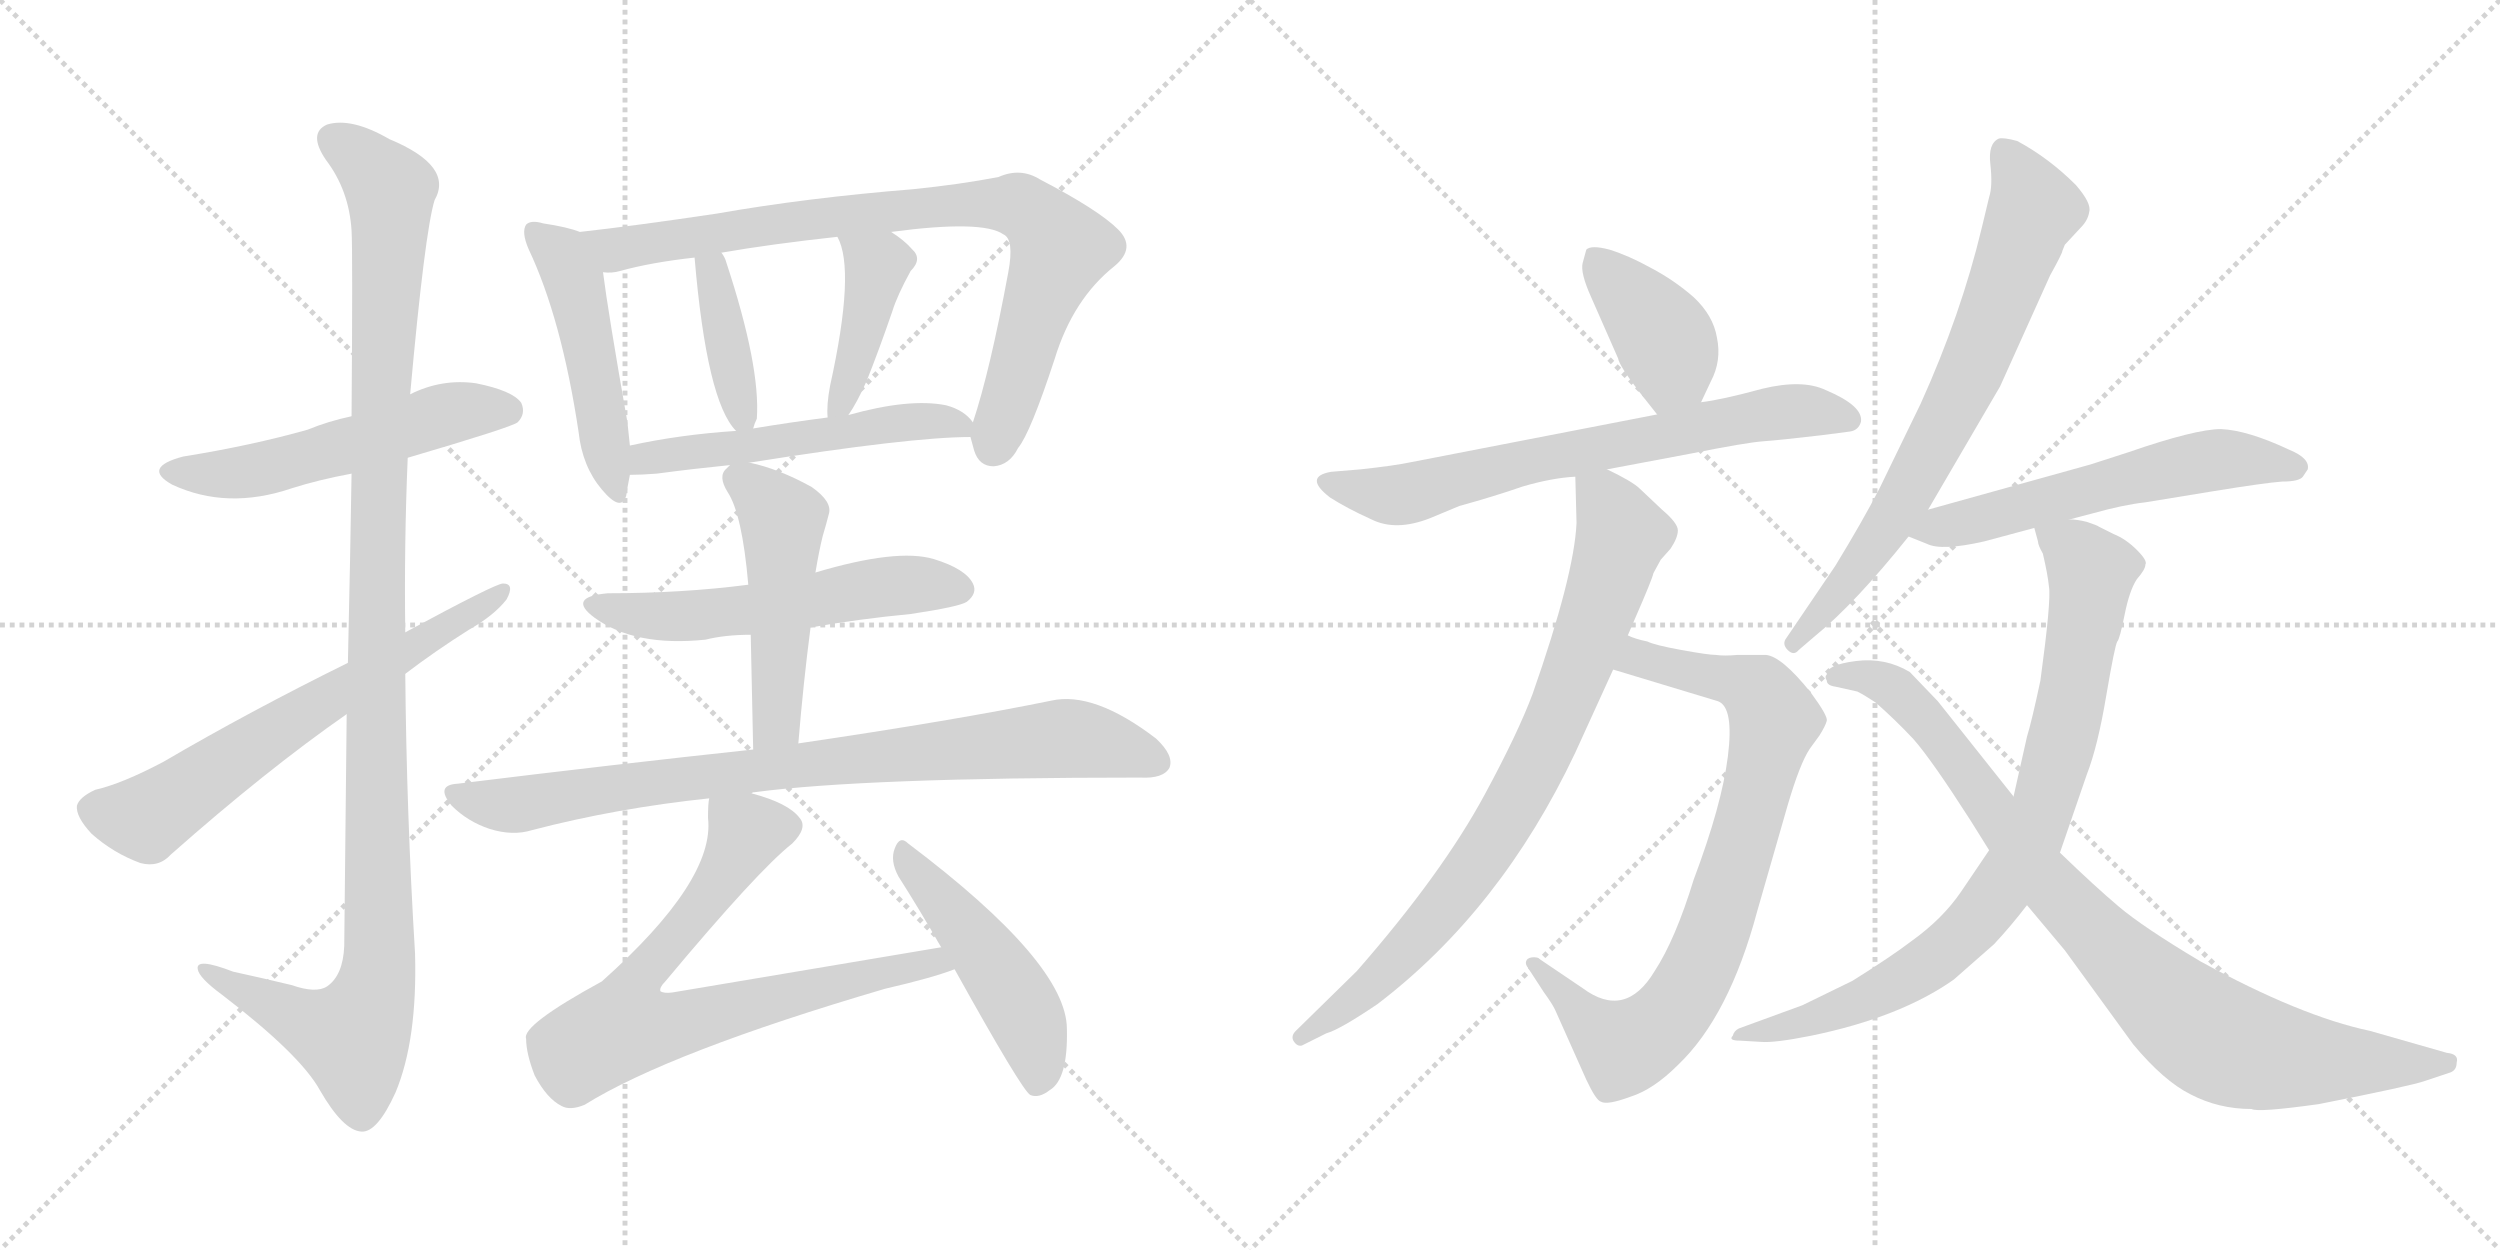 <svg version="1.1" viewBox="0 0 2048 1024" xmlns="http://www.w3.org/2000/svg">
  <g stroke="lightgray" stroke-dasharray="1,1" stroke-width="1" transform="scale(4, 4)">
    <line x1="0" y1="0" x2="256" y2="256"></line>
    <line x1="256" y1="0" x2="0" y2="256"></line>
    <line x1="128" y1="0" x2="128" y2="256"></line>
    <line x1="0" y1="128" x2="256" y2="128"></line>
    <line x1="256" y1="0" x2="512" y2="256"></line>
    <line x1="512" y1="0" x2="256" y2="256"></line>
    <line x1="384" y1="0" x2="384" y2="256"></line>
    <line x1="256" y1="128" x2="512" y2="128"></line>
  </g>
<g transform="scale(1, -1) translate(0, -850)">
   <style type="text/css">
    @keyframes keyframes0 {
      from {
       stroke: black;
       stroke-dashoffset: 537;
       stroke-width: 128;
       }
       64% {
       animation-timing-function: step-end;
       stroke: black;
       stroke-dashoffset: 0;
       stroke-width: 128;
       }
       to {
       stroke: black;
       stroke-width: 1024;
       }
       }
       #make-me-a-hanzi-animation-0 {
         animation: keyframes0 0.687s both;
         animation-delay: 0s;
         animation-timing-function: linear;
       }
    @keyframes keyframes1 {
      from {
       stroke: black;
       stroke-dashoffset: 1148;
       stroke-width: 128;
       }
       79% {
       animation-timing-function: step-end;
       stroke: black;
       stroke-dashoffset: 0;
       stroke-width: 128;
       }
       to {
       stroke: black;
       stroke-width: 1024;
       }
       }
       #make-me-a-hanzi-animation-1 {
         animation: keyframes1 1.184s both;
         animation-delay: 0.687s;
         animation-timing-function: linear;
       }
    @keyframes keyframes2 {
      from {
       stroke: black;
       stroke-dashoffset: 650;
       stroke-width: 128;
       }
       68% {
       animation-timing-function: step-end;
       stroke: black;
       stroke-dashoffset: 0;
       stroke-width: 128;
       }
       to {
       stroke: black;
       stroke-width: 1024;
       }
       }
       #make-me-a-hanzi-animation-2 {
         animation: keyframes2 0.779s both;
         animation-delay: 1.871s;
         animation-timing-function: linear;
       }
    @keyframes keyframes3 {
      from {
       stroke: black;
       stroke-dashoffset: 483;
       stroke-width: 128;
       }
       61% {
       animation-timing-function: step-end;
       stroke: black;
       stroke-dashoffset: 0;
       stroke-width: 128;
       }
       to {
       stroke: black;
       stroke-width: 1024;
       }
       }
       #make-me-a-hanzi-animation-3 {
         animation: keyframes3 0.643s both;
         animation-delay: 2.65s;
         animation-timing-function: linear;
       }
    @keyframes keyframes4 {
      from {
       stroke: black;
       stroke-dashoffset: 834;
       stroke-width: 128;
       }
       73% {
       animation-timing-function: step-end;
       stroke: black;
       stroke-dashoffset: 0;
       stroke-width: 128;
       }
       to {
       stroke: black;
       stroke-width: 1024;
       }
       }
       #make-me-a-hanzi-animation-4 {
         animation: keyframes4 0.929s both;
         animation-delay: 3.293s;
         animation-timing-function: linear;
       }
    @keyframes keyframes5 {
      from {
       stroke: black;
       stroke-dashoffset: 389;
       stroke-width: 128;
       }
       56% {
       animation-timing-function: step-end;
       stroke: black;
       stroke-dashoffset: 0;
       stroke-width: 128;
       }
       to {
       stroke: black;
       stroke-width: 1024;
       }
       }
       #make-me-a-hanzi-animation-5 {
         animation: keyframes5 0.567s both;
         animation-delay: 4.222s;
         animation-timing-function: linear;
       }
    @keyframes keyframes6 {
      from {
       stroke: black;
       stroke-dashoffset: 414;
       stroke-width: 128;
       }
       57% {
       animation-timing-function: step-end;
       stroke: black;
       stroke-dashoffset: 0;
       stroke-width: 128;
       }
       to {
       stroke: black;
       stroke-width: 1024;
       }
       }
       #make-me-a-hanzi-animation-6 {
         animation: keyframes6 0.587s both;
         animation-delay: 4.789s;
         animation-timing-function: linear;
       }
    @keyframes keyframes7 {
      from {
       stroke: black;
       stroke-dashoffset: 532;
       stroke-width: 128;
       }
       63% {
       animation-timing-function: step-end;
       stroke: black;
       stroke-dashoffset: 0;
       stroke-width: 128;
       }
       to {
       stroke: black;
       stroke-width: 1024;
       }
       }
       #make-me-a-hanzi-animation-7 {
         animation: keyframes7 0.683s both;
         animation-delay: 5.375s;
         animation-timing-function: linear;
       }
    @keyframes keyframes8 {
      from {
       stroke: black;
       stroke-dashoffset: 553;
       stroke-width: 128;
       }
       64% {
       animation-timing-function: step-end;
       stroke: black;
       stroke-dashoffset: 0;
       stroke-width: 128;
       }
       to {
       stroke: black;
       stroke-width: 1024;
       }
       }
       #make-me-a-hanzi-animation-8 {
         animation: keyframes8 0.7s both;
         animation-delay: 6.058s;
         animation-timing-function: linear;
       }
    @keyframes keyframes9 {
      from {
       stroke: black;
       stroke-dashoffset: 495;
       stroke-width: 128;
       }
       62% {
       animation-timing-function: step-end;
       stroke: black;
       stroke-dashoffset: 0;
       stroke-width: 128;
       }
       to {
       stroke: black;
       stroke-width: 1024;
       }
       }
       #make-me-a-hanzi-animation-9 {
         animation: keyframes9 0.653s both;
         animation-delay: 6.758s;
         animation-timing-function: linear;
       }
    @keyframes keyframes10 {
      from {
       stroke: black;
       stroke-dashoffset: 838;
       stroke-width: 128;
       }
       73% {
       animation-timing-function: step-end;
       stroke: black;
       stroke-dashoffset: 0;
       stroke-width: 128;
       }
       to {
       stroke: black;
       stroke-width: 1024;
       }
       }
       #make-me-a-hanzi-animation-10 {
         animation: keyframes10 0.932s both;
         animation-delay: 7.411s;
         animation-timing-function: linear;
       }
    @keyframes keyframes11 {
      from {
       stroke: black;
       stroke-dashoffset: 753;
       stroke-width: 128;
       }
       71% {
       animation-timing-function: step-end;
       stroke: black;
       stroke-dashoffset: 0;
       stroke-width: 128;
       }
       to {
       stroke: black;
       stroke-width: 1024;
       }
       }
       #make-me-a-hanzi-animation-11 {
         animation: keyframes11 0.863s both;
         animation-delay: 8.343s;
         animation-timing-function: linear;
       }
    @keyframes keyframes12 {
      from {
       stroke: black;
       stroke-dashoffset: 479;
       stroke-width: 128;
       }
       61% {
       animation-timing-function: step-end;
       stroke: black;
       stroke-dashoffset: 0;
       stroke-width: 128;
       }
       to {
       stroke: black;
       stroke-width: 1024;
       }
       }
       #make-me-a-hanzi-animation-12 {
         animation: keyframes12 0.64s both;
         animation-delay: 9.206s;
         animation-timing-function: linear;
       }
    @keyframes keyframes13 {
      from {
       stroke: black;
       stroke-dashoffset: 396;
       stroke-width: 128;
       }
       56% {
       animation-timing-function: step-end;
       stroke: black;
       stroke-dashoffset: 0;
       stroke-width: 128;
       }
       to {
       stroke: black;
       stroke-width: 1024;
       }
       }
       #make-me-a-hanzi-animation-13 {
         animation: keyframes13 0.572s both;
         animation-delay: 9.846s;
         animation-timing-function: linear;
       }
    @keyframes keyframes14 {
      from {
       stroke: black;
       stroke-dashoffset: 691;
       stroke-width: 128;
       }
       69% {
       animation-timing-function: step-end;
       stroke: black;
       stroke-dashoffset: 0;
       stroke-width: 128;
       }
       to {
       stroke: black;
       stroke-width: 1024;
       }
       }
       #make-me-a-hanzi-animation-14 {
         animation: keyframes14 0.812s both;
         animation-delay: 10.418s;
         animation-timing-function: linear;
       }
    @keyframes keyframes15 {
      from {
       stroke: black;
       stroke-dashoffset: 804;
       stroke-width: 128;
       }
       72% {
       animation-timing-function: step-end;
       stroke: black;
       stroke-dashoffset: 0;
       stroke-width: 128;
       }
       to {
       stroke: black;
       stroke-width: 1024;
       }
       }
       #make-me-a-hanzi-animation-15 {
         animation: keyframes15 0.904s both;
         animation-delay: 11.23s;
         animation-timing-function: linear;
       }
    @keyframes keyframes16 {
      from {
       stroke: black;
       stroke-dashoffset: 808;
       stroke-width: 128;
       }
       72% {
       animation-timing-function: step-end;
       stroke: black;
       stroke-dashoffset: 0;
       stroke-width: 128;
       }
       to {
       stroke: black;
       stroke-width: 1024;
       }
       }
       #make-me-a-hanzi-animation-16 {
         animation: keyframes16 0.908s both;
         animation-delay: 12.135s;
         animation-timing-function: linear;
       }
    @keyframes keyframes17 {
      from {
       stroke: black;
       stroke-dashoffset: 717;
       stroke-width: 128;
       }
       70% {
       animation-timing-function: step-end;
       stroke: black;
       stroke-dashoffset: 0;
       stroke-width: 128;
       }
       to {
       stroke: black;
       stroke-width: 1024;
       }
       }
       #make-me-a-hanzi-animation-17 {
         animation: keyframes17 0.833s both;
         animation-delay: 13.042s;
         animation-timing-function: linear;
       }
    @keyframes keyframes18 {
      from {
       stroke: black;
       stroke-dashoffset: 575;
       stroke-width: 128;
       }
       65% {
       animation-timing-function: step-end;
       stroke: black;
       stroke-dashoffset: 0;
       stroke-width: 128;
       }
       to {
       stroke: black;
       stroke-width: 1024;
       }
       }
       #make-me-a-hanzi-animation-18 {
         animation: keyframes18 0.718s both;
         animation-delay: 13.876s;
         animation-timing-function: linear;
       }
    @keyframes keyframes19 {
      from {
       stroke: black;
       stroke-dashoffset: 830;
       stroke-width: 128;
       }
       73% {
       animation-timing-function: step-end;
       stroke: black;
       stroke-dashoffset: 0;
       stroke-width: 128;
       }
       to {
       stroke: black;
       stroke-width: 1024;
       }
       }
       #make-me-a-hanzi-animation-19 {
         animation: keyframes19 0.925s both;
         animation-delay: 14.594s;
         animation-timing-function: linear;
       }
    @keyframes keyframes20 {
      from {
       stroke: black;
       stroke-dashoffset: 890;
       stroke-width: 128;
       }
       74% {
       animation-timing-function: step-end;
       stroke: black;
       stroke-dashoffset: 0;
       stroke-width: 128;
       }
       to {
       stroke: black;
       stroke-width: 1024;
       }
       }
       #make-me-a-hanzi-animation-20 {
         animation: keyframes20 0.974s both;
         animation-delay: 15.519s;
         animation-timing-function: linear;
       }
</style>
<path d="M 334.0 475.0 Q 419.0 500.0 424.0 504.0 Q 431.0 511.0 427.0 520.0 Q 420.0 530.0 390.0 536.0 Q 362.0 540.0 336.0 527.0 L 288.0 509.0 Q 269.0 505.0 252.0 498.0 Q 206.0 485.0 150.0 476.0 Q 116.0 467.0 141.0 453.0 Q 186.0 432.0 239.0 450.0 Q 261.0 457.0 288.0 462.0 L 334.0 475.0 Z" fill="lightgray"></path> 
<path d="M 284.0 265.0 Q 283.0 180.0 282.0 75.0 Q 281.0 51.0 268.0 42.0 Q 259.0 36.0 239.0 43.0 Q 214.0 49.0 191.0 54.0 Q 160.0 66.0 162.0 56.0 Q 163.0 49.0 182.0 35.0 Q 246.0 -14.0 262.0 -43.0 Q 281.0 -76.0 296.0 -77.0 Q 309.0 -78.0 324.0 -45.0 Q 342.0 -2.0 340.0 69.0 Q 333.0 184.0 332.0 298.0 L 332.0 332.0 Q 331.0 404.0 334.0 475.0 L 336.0 527.0 Q 348.0 660.0 356.0 686.0 Q 372.0 714.0 319.0 736.0 Q 288.0 754.0 268.0 748.0 Q 252.0 741.0 267.0 719.0 Q 286.0 694.0 288.0 661.0 Q 289.0 645.0 288.0 509.0 L 288.0 462.0 Q 287.0 396.0 285.0 307.0 L 284.0 265.0 Z" fill="lightgray"></path> 
<path d="M 332.0 298.0 Q 357.0 317.0 384.0 334.0 Q 405.0 346.0 415.0 359.0 Q 422.0 372.0 412.0 372.0 Q 406.0 372.0 332.0 332.0 L 285.0 307.0 Q 204.0 267.0 134.0 226.0 Q 100.0 208.0 78.0 203.0 Q 65.0 197.0 63.0 190.0 Q 62.0 181.0 75.0 167.0 Q 93.0 151.0 115.0 143.0 Q 130.0 139.0 140.0 150.0 Q 218.0 219.0 284.0 265.0 L 332.0 298.0 Z" fill="lightgray"></path> 
<path d="M 475.0 660.0 Q 465.0 664.0 445.0 667.0 Q 435.0 670.0 431.0 666.0 Q 427.0 660.0 433.0 646.0 Q 460.0 589.0 474.0 496.0 Q 477.0 468.0 493.0 449.0 Q 509.0 430.0 513.0 444.0 Q 514.0 451.0 516.0 461.0 L 516.0 485.0 Q 515.0 494.0 514.0 504.0 Q 498.0 595.0 494.0 627.0 C 490.0 655.0 490.0 655.0 475.0 660.0 Z" fill="lightgray"></path> 
<path d="M 795.0 492.0 Q 796.0 488.0 798.0 481.0 Q 802.0 468.0 814.0 468.0 Q 827.0 469.0 834.0 483.0 Q 844.0 495.0 864.0 556.0 Q 879.0 605.0 913.0 632.0 Q 931.0 647.0 916.0 662.0 Q 900.0 678.0 852.0 703.0 Q 836.0 713.0 818.0 705.0 Q 787.0 699.0 748.0 695.0 Q 661.0 688.0 587.0 675.0 Q 520.0 665.0 475.0 660.0 C 445.0 657.0 464.0 623.0 494.0 627.0 Q 501.0 626.0 508.0 628.0 Q 533.0 635.0 569.0 639.0 L 591.0 643.0 Q 631.0 650.0 686.0 656.0 L 730.0 660.0 Q 805.0 670.0 822.0 658.0 Q 831.0 654.0 826.0 627.0 Q 811.0 546.0 797.0 504.0 L 795.0 492.0 Z" fill="lightgray"></path> 
<path d="M 569.0 639.0 Q 579.0 521.0 603.0 497.0 C 613.0 486.0 613.0 486.0 617.0 499.0 Q 618.0 503.0 620.0 507.0 Q 623.0 550.0 595.0 635.0 Q 594.0 639.0 591.0 643.0 C 575.0 669.0 566.0 669.0 569.0 639.0 Z" fill="lightgray"></path> 
<path d="M 686.0 656.0 Q 701.0 629.0 680.0 534.0 Q 677.0 518.0 678.0 508.0 C 679.0 486.0 679.0 486.0 695.0 510.0 Q 702.0 520.0 710.0 538.0 Q 720.0 563.0 731.0 595.0 Q 735.0 608.0 746.0 628.0 Q 756.0 638.0 747.0 646.0 Q 741.0 653.0 730.0 660.0 C 705.0 677.0 674.0 683.0 686.0 656.0 Z" fill="lightgray"></path> 
<path d="M 614.0 471.0 Q 746.0 492.0 795.0 492.0 C 808.0 492.0 808.0 492.0 797.0 504.0 Q 790.0 514.0 775.0 518.0 Q 745.0 524.0 695.0 510.0 L 678.0 508.0 Q 647.0 504.0 617.0 499.0 L 603.0 497.0 Q 557.0 494.0 516.0 485.0 C 487.0 479.0 486.0 460.0 516.0 461.0 Q 525.0 461.0 538.0 462.0 Q 568.0 466.0 598.0 469.0 L 614.0 471.0 Z" fill="lightgray"></path> 
<path d="M 664.0 336.0 Q 704.0 343.0 746.0 347.0 Q 786.0 353.0 792.0 357.0 Q 801.0 364.0 797.0 372.0 Q 791.0 384.0 765.0 392.0 Q 735.0 401.0 668.0 381.0 L 613.0 371.0 Q 559.0 364.0 498.0 364.0 Q 464.0 361.0 487.0 344.0 Q 520.0 320.0 578.0 326.0 Q 594.0 330.0 615.0 330.0 L 664.0 336.0 Z" fill="lightgray"></path> 
<path d="M 654.0 241.0 Q 658.0 290.0 664.0 336.0 L 668.0 381.0 Q 671.0 399.0 674.0 411.0 Q 677.0 421.0 679.0 429.0 Q 682.0 439.0 665.0 451.0 Q 638.0 466.0 614.0 471.0 C 602.0 474.0 602.0 474.0 598.0 469.0 L 595.0 466.0 Q 588.0 460.0 596.0 447.0 Q 608.0 429.0 613.0 371.0 L 615.0 330.0 Q 616.0 287.0 617.0 236.0 C 618.0 206.0 652.0 211.0 654.0 241.0 Z" fill="lightgray"></path> 
<path d="M 616.0 200.0 Q 616.0 201.0 618.0 201.0 Q 708.0 213.0 934.0 213.0 Q 953.0 212.0 958.0 221.0 Q 962.0 231.0 947.0 245.0 Q 896.0 284.0 861.0 276.0 Q 783.0 260.0 654.0 241.0 L 617.0 236.0 Q 505.0 224.0 375.0 208.0 Q 356.0 207.0 370.0 190.0 Q 383.0 177.0 401.0 171.0 Q 420.0 165.0 436.0 170.0 Q 505.0 188.0 581.0 196.0 L 616.0 200.0 Z" fill="lightgray"></path> 
<path d="M 771.0 74.0 L 551.0 37.0 Q 544.0 36.0 541.0 38.0 Q 540.0 41.0 545.0 46.0 Q 621.0 137.0 649.0 159.0 Q 662.0 172.0 655.0 180.0 Q 646.0 192.0 616.0 200.0 C 587.0 209.0 582.0 211.0 581.0 196.0 Q 580.0 192.0 580.0 180.0 Q 586.0 129.0 493.0 46.0 Q 427.0 10.0 431.0 -1.0 Q 431.0 -13.0 438.0 -31.0 Q 448.0 -50.0 460.0 -56.0 Q 467.0 -60.0 479.0 -55.0 Q 548.0 -12.0 725.0 40.0 Q 764.0 49.0 782.0 56.0 C 810.0 66.0 801.0 79.0 771.0 74.0 Z" fill="lightgray"></path> 
<path d="M 782.0 56.0 Q 837.0 -43.0 844.0 -47.0 Q 851.0 -50.0 860.0 -43.0 Q 875.0 -34.0 874.0 7.0 Q 874.0 61.0 744.0 159.0 Q 737.0 166.0 733.0 155.0 Q 729.0 145.0 736.0 132.0 Q 752.0 107.0 771.0 74.0 L 782.0 56.0 Z" fill="lightgray"></path> 
<path d="M 1393.5 520.5 L 1401.5 537.5 Q 1410.5 554.5 1406.5 573.5 Q 1403.5 591.5 1387.5 606.5 Q 1371.5 620.5 1352.5 630.5 Q 1334.5 640.5 1318.5 645.5 Q 1303.5 649.5 1299.5 645.5 L 1296.5 634.5 Q 1294.5 626.5 1303.5 606.5 L 1325.5 556.5 Q 1326.5 550.5 1342.5 529.5 L 1357.5 510.5 C 1376.5 486.5 1380.5 493.5 1393.5 520.5 Z" fill="lightgray"></path> 
<path d="M 1316.5 465.5 L 1385.5 478.5 Q 1430.5 487.5 1444.5 488.5 Q 1458.5 489.5 1492.5 493.5 L 1515.5 496.5 Q 1522.5 497.5 1524.5 504.5 Q 1526.5 517.5 1495.5 530.5 Q 1476.5 539.5 1443.5 531.5 Q 1410.5 522.5 1393.5 520.5 L 1357.5 510.5 L 1156.5 471.5 Q 1142.5 468.5 1114.5 465.5 L 1090.5 463.5 Q 1067.5 459.5 1089.5 442.5 Q 1103.5 433.5 1123.5 424.5 Q 1143.5 414.5 1171.5 425.5 L 1195.5 435.5 Q 1224.5 443.5 1247.5 451.5 Q 1271.5 458.5 1290.5 459.5 L 1316.5 465.5 Z" fill="lightgray"></path> 
<path d="M 1321.5 301.5 L 1407.5 275.5 Q 1420.5 270.5 1415.5 230.5 Q 1410.5 190.5 1387.5 129.5 Q 1372.5 80.5 1355.5 54.5 Q 1331.5 14.5 1296.5 40.5 L 1259.5 65.5 Q 1254.5 66.5 1251.5 64.5 Q 1248.5 61.5 1251.5 57.5 L 1264.5 37.5 Q 1272.5 26.5 1274.5 21.5 L 1299.5 -34.5 Q 1307.5 -51.5 1311.5 -52.5 Q 1316.5 -55.5 1335.5 -48.5 Q 1354.5 -42.5 1374.5 -22.5 Q 1416.5 17.5 1439.5 103.5 L 1464.5 190.5 Q 1474.5 224.5 1482.5 236.5 L 1490.5 247.5 Q 1495.5 255.5 1496.5 259.5 Q 1497.5 263.5 1483.5 282.5 Q 1459.5 312.5 1446.5 313.5 L 1423.5 313.5 Q 1412.5 312.5 1405.5 313.5 Q 1399.5 313.5 1377.5 317.5 Q 1355.5 321.5 1349.5 324.5 Q 1339.5 326.5 1333.5 329.5 C 1304.5 338.5 1292.5 310.5 1321.5 301.5 Z" fill="lightgray"></path> 
<path d="M 1290.5 459.5 L 1291.5 421.5 Q 1289.5 378.5 1255.5 281.5 Q 1243.5 249.5 1216.5 199.5 Q 1181.5 134.5 1111.5 54.5 L 1061.5 5.5 Q 1057.5 1.5 1059.5 -2.5 Q 1062.5 -7.5 1066.5 -6.5 L 1086.5 3.5 Q 1097.5 6.5 1128.5 27.5 Q 1229.5 104.5 1290.5 233.5 L 1321.5 301.5 L 1333.5 329.5 L 1339.5 343.5 Q 1353.5 375.5 1354.5 380.5 L 1360.5 391.5 L 1368.5 400.5 Q 1374.5 409.5 1374.5 415.5 Q 1374.5 421.5 1361.5 432.5 L 1343.5 449.5 Q 1337.5 455.5 1316.5 465.5 C 1289.5 479.5 1289.5 479.5 1290.5 459.5 Z" fill="lightgray"></path> 
<path d="M 1579.5 432.5 L 1638.5 533.5 L 1679.5 624.5 Q 1689.5 642.5 1689.5 644.5 L 1691.5 649.5 L 1704.5 663.5 Q 1710.5 669.5 1711.5 676.5 Q 1713.5 683.5 1700.5 698.5 Q 1678.5 720.5 1652.5 734.5 Q 1641.5 737.5 1637.5 736.5 Q 1628.5 732.5 1630.5 715.5 Q 1632.5 697.5 1629.5 688.5 L 1623.5 663.5 Q 1606.5 592.5 1573.5 519.5 L 1539.5 449.5 Q 1525.5 422.5 1503.5 386.5 L 1463.5 327.5 Q 1459.5 322.5 1464.5 317.5 Q 1469.5 312.5 1473.5 317.5 L 1487.5 329.5 Q 1519.5 355.5 1563.5 410.5 L 1579.5 432.5 Z" fill="lightgray"></path> 
<path d="M 1695.5 424.5 L 1714.5 429.5 Q 1739.5 436.5 1757.5 438.5 L 1812.5 447.5 Q 1855.5 454.5 1869.5 455.5 Q 1883.5 455.5 1886.5 459.5 L 1890.5 465.5 Q 1892.5 474.5 1875.5 481.5 Q 1841.5 497.5 1819.5 498.5 Q 1798.5 498.5 1743.5 479.5 L 1712.5 469.5 L 1579.5 432.5 C 1550.5 424.5 1537.5 420.5 1563.5 410.5 L 1578.5 404.5 Q 1590.5 398.5 1625.5 406.5 L 1666.5 417.5 L 1695.5 424.5 Z" fill="lightgray"></path> 
<path d="M 1666.5 417.5 L 1669.5 406.5 Q 1669.5 403.5 1673.5 396.5 Q 1677.5 379.5 1678.5 369.5 Q 1680.5 358.5 1671.5 292.5 Q 1664.5 259.5 1660.5 246.5 L 1649.5 197.5 L 1629.5 153.5 L 1606.5 119.5 Q 1591.5 97.5 1566.5 79.5 Q 1549.5 66.5 1517.5 46.5 L 1476.5 26.5 L 1424.5 7.5 Q 1420.5 5.5 1419.5 1.5 Q 1415.5 -2.5 1425.5 -2.5 L 1442.5 -3.5 Q 1453.5 -4.5 1483.5 1.5 Q 1556.5 16.5 1600.5 47.5 L 1633.5 76.5 Q 1647.5 91.5 1660.5 108.5 L 1687.5 151.5 L 1709.5 215.5 Q 1718.5 238.5 1725.5 280.5 Q 1732.5 321.5 1734.5 324.5 Q 1736.5 326.5 1740.5 346.5 Q 1744.5 366.5 1750.5 375.5 Q 1757.5 383.5 1757.5 387.5 Q 1759.5 390.5 1750.5 399.5 Q 1741.5 408.5 1731.5 412.5 L 1719.5 418.5 Q 1718.5 419.5 1709.5 422.5 Q 1701.5 424.5 1695.5 424.5 C 1665.5 429.5 1662.5 430.5 1666.5 417.5 Z" fill="lightgray"></path> 
<path d="M 1649.5 197.5 L 1587.5 275.5 L 1564.5 299.5 Q 1544.5 311.5 1520.5 308.5 Q 1496.5 305.5 1496.5 297.5 Q 1494.5 295.5 1496.5 292.5 Q 1496.5 288.5 1503.5 287.5 L 1521.5 283.5 Q 1527.5 280.5 1536.5 274.5 Q 1552.5 260.5 1567.5 244.5 Q 1582.5 227.5 1614.5 177.5 L 1629.5 153.5 L 1660.5 108.5 L 1691.5 71.5 L 1747.5 -5.5 Q 1772.5 -35.5 1794.5 -46.5 Q 1817.5 -58.5 1844.5 -58.5 Q 1849.5 -61.5 1899.5 -54.5 Q 1975.5 -39.5 1986.5 -35.5 L 2007.5 -28.5 Q 2012.5 -26.5 2012.5 -20.5 Q 2014.5 -13.5 2004.5 -12.5 L 1941.5 5.5 Q 1884.5 17.5 1802.5 62.5 Q 1755.5 90.5 1735.5 107.5 Q 1716.5 123.5 1687.5 151.5 L 1649.5 197.5 Z" fill="lightgray"></path> 
      <clipPath id="make-me-a-hanzi-clip-0">
      <path d="M 334.0 475.0 Q 419.0 500.0 424.0 504.0 Q 431.0 511.0 427.0 520.0 Q 420.0 530.0 390.0 536.0 Q 362.0 540.0 336.0 527.0 L 288.0 509.0 Q 269.0 505.0 252.0 498.0 Q 206.0 485.0 150.0 476.0 Q 116.0 467.0 141.0 453.0 Q 186.0 432.0 239.0 450.0 Q 261.0 457.0 288.0 462.0 L 334.0 475.0 Z" fill="lightgray"></path>
      </clipPath>
      <path clip-path="url(#make-me-a-hanzi-clip-0)" d="M 143.0 465.0 L 213.0 465.0 L 371.0 512.0 L 417.0 513.0 " fill="none" id="make-me-a-hanzi-animation-0" stroke-dasharray="409 818" stroke-linecap="round"></path>

      <clipPath id="make-me-a-hanzi-clip-1">
      <path d="M 284.0 265.0 Q 283.0 180.0 282.0 75.0 Q 281.0 51.0 268.0 42.0 Q 259.0 36.0 239.0 43.0 Q 214.0 49.0 191.0 54.0 Q 160.0 66.0 162.0 56.0 Q 163.0 49.0 182.0 35.0 Q 246.0 -14.0 262.0 -43.0 Q 281.0 -76.0 296.0 -77.0 Q 309.0 -78.0 324.0 -45.0 Q 342.0 -2.0 340.0 69.0 Q 333.0 184.0 332.0 298.0 L 332.0 332.0 Q 331.0 404.0 334.0 475.0 L 336.0 527.0 Q 348.0 660.0 356.0 686.0 Q 372.0 714.0 319.0 736.0 Q 288.0 754.0 268.0 748.0 Q 252.0 741.0 267.0 719.0 Q 286.0 694.0 288.0 661.0 Q 289.0 645.0 288.0 509.0 L 288.0 462.0 Q 287.0 396.0 285.0 307.0 L 284.0 265.0 Z" fill="lightgray"></path>
      </clipPath>
      <path clip-path="url(#make-me-a-hanzi-clip-1)" d="M 275.0 734.0 L 300.0 717.0 L 320.0 693.0 L 308.0 366.0 L 311.0 60.0 L 305.0 30.0 L 289.0 0.0 L 253.0 11.0 L 168.0 54.0 " fill="none" id="make-me-a-hanzi-animation-1" stroke-dasharray="1020 2040" stroke-linecap="round"></path>

      <clipPath id="make-me-a-hanzi-clip-2">
      <path d="M 332.0 298.0 Q 357.0 317.0 384.0 334.0 Q 405.0 346.0 415.0 359.0 Q 422.0 372.0 412.0 372.0 Q 406.0 372.0 332.0 332.0 L 285.0 307.0 Q 204.0 267.0 134.0 226.0 Q 100.0 208.0 78.0 203.0 Q 65.0 197.0 63.0 190.0 Q 62.0 181.0 75.0 167.0 Q 93.0 151.0 115.0 143.0 Q 130.0 139.0 140.0 150.0 Q 218.0 219.0 284.0 265.0 L 332.0 298.0 Z" fill="lightgray"></path>
      </clipPath>
      <path clip-path="url(#make-me-a-hanzi-clip-2)" d="M 74.0 187.0 L 120.0 180.0 L 344.0 322.0 L 348.0 330.0 L 412.0 365.0 " fill="none" id="make-me-a-hanzi-animation-2" stroke-dasharray="522 1044" stroke-linecap="round"></path>

      <clipPath id="make-me-a-hanzi-clip-3">
      <path d="M 475.0 660.0 Q 465.0 664.0 445.0 667.0 Q 435.0 670.0 431.0 666.0 Q 427.0 660.0 433.0 646.0 Q 460.0 589.0 474.0 496.0 Q 477.0 468.0 493.0 449.0 Q 509.0 430.0 513.0 444.0 Q 514.0 451.0 516.0 461.0 L 516.0 485.0 Q 515.0 494.0 514.0 504.0 Q 498.0 595.0 494.0 627.0 C 490.0 655.0 490.0 655.0 475.0 660.0 Z" fill="lightgray"></path>
      </clipPath>
      <path clip-path="url(#make-me-a-hanzi-clip-3)" d="M 438.0 660.0 L 460.0 641.0 L 470.0 619.0 L 503.0 448.0 " fill="none" id="make-me-a-hanzi-animation-3" stroke-dasharray="355 710" stroke-linecap="round"></path>

      <clipPath id="make-me-a-hanzi-clip-4">
      <path d="M 795.0 492.0 Q 796.0 488.0 798.0 481.0 Q 802.0 468.0 814.0 468.0 Q 827.0 469.0 834.0 483.0 Q 844.0 495.0 864.0 556.0 Q 879.0 605.0 913.0 632.0 Q 931.0 647.0 916.0 662.0 Q 900.0 678.0 852.0 703.0 Q 836.0 713.0 818.0 705.0 Q 787.0 699.0 748.0 695.0 Q 661.0 688.0 587.0 675.0 Q 520.0 665.0 475.0 660.0 C 445.0 657.0 464.0 623.0 494.0 627.0 Q 501.0 626.0 508.0 628.0 Q 533.0 635.0 569.0 639.0 L 591.0 643.0 Q 631.0 650.0 686.0 656.0 L 730.0 660.0 Q 805.0 670.0 822.0 658.0 Q 831.0 654.0 826.0 627.0 Q 811.0 546.0 797.0 504.0 L 795.0 492.0 Z" fill="lightgray"></path>
      </clipPath>
      <path clip-path="url(#make-me-a-hanzi-clip-4)" d="M 481.0 656.0 L 510.0 646.0 L 681.0 673.0 L 787.0 683.0 L 836.0 681.0 L 861.0 660.0 L 868.0 644.0 L 814.0 484.0 " fill="none" id="make-me-a-hanzi-animation-4" stroke-dasharray="706 1412" stroke-linecap="round"></path>

      <clipPath id="make-me-a-hanzi-clip-5">
      <path d="M 569.0 639.0 Q 579.0 521.0 603.0 497.0 C 613.0 486.0 613.0 486.0 617.0 499.0 Q 618.0 503.0 620.0 507.0 Q 623.0 550.0 595.0 635.0 Q 594.0 639.0 591.0 643.0 C 575.0 669.0 566.0 669.0 569.0 639.0 Z" fill="lightgray"></path>
      </clipPath>
      <path clip-path="url(#make-me-a-hanzi-clip-5)" d="M 587.0 636.0 L 586.0 608.0 L 609.0 506.0 " fill="none" id="make-me-a-hanzi-animation-5" stroke-dasharray="261 522" stroke-linecap="round"></path>

      <clipPath id="make-me-a-hanzi-clip-6">
      <path d="M 686.0 656.0 Q 701.0 629.0 680.0 534.0 Q 677.0 518.0 678.0 508.0 C 679.0 486.0 679.0 486.0 695.0 510.0 Q 702.0 520.0 710.0 538.0 Q 720.0 563.0 731.0 595.0 Q 735.0 608.0 746.0 628.0 Q 756.0 638.0 747.0 646.0 Q 741.0 653.0 730.0 660.0 C 705.0 677.0 674.0 683.0 686.0 656.0 Z" fill="lightgray"></path>
      </clipPath>
      <path clip-path="url(#make-me-a-hanzi-clip-6)" d="M 694.0 655.0 L 718.0 632.0 L 695.0 535.0 L 682.0 514.0 " fill="none" id="make-me-a-hanzi-animation-6" stroke-dasharray="286 572" stroke-linecap="round"></path>

      <clipPath id="make-me-a-hanzi-clip-7">
      <path d="M 614.0 471.0 Q 746.0 492.0 795.0 492.0 C 808.0 492.0 808.0 492.0 797.0 504.0 Q 790.0 514.0 775.0 518.0 Q 745.0 524.0 695.0 510.0 L 678.0 508.0 Q 647.0 504.0 617.0 499.0 L 603.0 497.0 Q 557.0 494.0 516.0 485.0 C 487.0 479.0 486.0 460.0 516.0 461.0 Q 525.0 461.0 538.0 462.0 Q 568.0 466.0 598.0 469.0 L 614.0 471.0 Z" fill="lightgray"></path>
      </clipPath>
      <path clip-path="url(#make-me-a-hanzi-clip-7)" d="M 521.0 467.0 L 539.0 477.0 L 623.0 484.0 L 735.0 504.0 L 777.0 505.0 L 791.0 499.0 " fill="none" id="make-me-a-hanzi-animation-7" stroke-dasharray="404 808" stroke-linecap="round"></path>

      <clipPath id="make-me-a-hanzi-clip-8">
      <path d="M 664.0 336.0 Q 704.0 343.0 746.0 347.0 Q 786.0 353.0 792.0 357.0 Q 801.0 364.0 797.0 372.0 Q 791.0 384.0 765.0 392.0 Q 735.0 401.0 668.0 381.0 L 613.0 371.0 Q 559.0 364.0 498.0 364.0 Q 464.0 361.0 487.0 344.0 Q 520.0 320.0 578.0 326.0 Q 594.0 330.0 615.0 330.0 L 664.0 336.0 Z" fill="lightgray"></path>
      </clipPath>
      <path clip-path="url(#make-me-a-hanzi-clip-8)" d="M 490.0 355.0 L 551.0 345.0 L 728.0 370.0 L 784.0 368.0 " fill="none" id="make-me-a-hanzi-animation-8" stroke-dasharray="425 850" stroke-linecap="round"></path>

      <clipPath id="make-me-a-hanzi-clip-9">
      <path d="M 654.0 241.0 Q 658.0 290.0 664.0 336.0 L 668.0 381.0 Q 671.0 399.0 674.0 411.0 Q 677.0 421.0 679.0 429.0 Q 682.0 439.0 665.0 451.0 Q 638.0 466.0 614.0 471.0 C 602.0 474.0 602.0 474.0 598.0 469.0 L 595.0 466.0 Q 588.0 460.0 596.0 447.0 Q 608.0 429.0 613.0 371.0 L 615.0 330.0 Q 616.0 287.0 617.0 236.0 C 618.0 206.0 652.0 211.0 654.0 241.0 Z" fill="lightgray"></path>
      </clipPath>
      <path clip-path="url(#make-me-a-hanzi-clip-9)" d="M 603.0 461.0 L 641.0 424.0 L 637.0 267.0 L 636.0 258.0 L 622.0 244.0 " fill="none" id="make-me-a-hanzi-animation-9" stroke-dasharray="367 734" stroke-linecap="round"></path>

      <clipPath id="make-me-a-hanzi-clip-10">
      <path d="M 616.0 200.0 Q 616.0 201.0 618.0 201.0 Q 708.0 213.0 934.0 213.0 Q 953.0 212.0 958.0 221.0 Q 962.0 231.0 947.0 245.0 Q 896.0 284.0 861.0 276.0 Q 783.0 260.0 654.0 241.0 L 617.0 236.0 Q 505.0 224.0 375.0 208.0 Q 356.0 207.0 370.0 190.0 Q 383.0 177.0 401.0 171.0 Q 420.0 165.0 436.0 170.0 Q 505.0 188.0 581.0 196.0 L 616.0 200.0 Z" fill="lightgray"></path>
      </clipPath>
      <path clip-path="url(#make-me-a-hanzi-clip-10)" d="M 373.0 199.0 L 426.0 191.0 L 638.0 222.0 L 871.0 245.0 L 910.0 240.0 L 948.0 226.0 " fill="none" id="make-me-a-hanzi-animation-10" stroke-dasharray="710 1420" stroke-linecap="round"></path>

      <clipPath id="make-me-a-hanzi-clip-11">
      <path d="M 771.0 74.0 L 551.0 37.0 Q 544.0 36.0 541.0 38.0 Q 540.0 41.0 545.0 46.0 Q 621.0 137.0 649.0 159.0 Q 662.0 172.0 655.0 180.0 Q 646.0 192.0 616.0 200.0 C 587.0 209.0 582.0 211.0 581.0 196.0 Q 580.0 192.0 580.0 180.0 Q 586.0 129.0 493.0 46.0 Q 427.0 10.0 431.0 -1.0 Q 431.0 -13.0 438.0 -31.0 Q 448.0 -50.0 460.0 -56.0 Q 467.0 -60.0 479.0 -55.0 Q 548.0 -12.0 725.0 40.0 Q 764.0 49.0 782.0 56.0 C 810.0 66.0 801.0 79.0 771.0 74.0 Z" fill="lightgray"></path>
      </clipPath>
      <path clip-path="url(#make-me-a-hanzi-clip-11)" d="M 587.0 192.0 L 612.0 168.0 L 568.0 98.0 L 516.0 38.0 L 511.0 9.0 L 551.0 9.0 L 718.0 53.0 L 762.0 61.0 L 775.0 58.0 " fill="none" id="make-me-a-hanzi-animation-11" stroke-dasharray="625 1250" stroke-linecap="round"></path>

      <clipPath id="make-me-a-hanzi-clip-12">
      <path d="M 782.0 56.0 Q 837.0 -43.0 844.0 -47.0 Q 851.0 -50.0 860.0 -43.0 Q 875.0 -34.0 874.0 7.0 Q 874.0 61.0 744.0 159.0 Q 737.0 166.0 733.0 155.0 Q 729.0 145.0 736.0 132.0 Q 752.0 107.0 771.0 74.0 L 782.0 56.0 Z" fill="lightgray"></path>
      </clipPath>
      <path clip-path="url(#make-me-a-hanzi-clip-12)" d="M 742.0 149.0 L 832.0 32.0 L 850.0 -15.0 L 848.0 -40.0 " fill="none" id="make-me-a-hanzi-animation-12" stroke-dasharray="351 702" stroke-linecap="round"></path>

      <clipPath id="make-me-a-hanzi-clip-13">
      <path d="M 1393.5 520.5 L 1401.5 537.5 Q 1410.5 554.5 1406.5 573.5 Q 1403.5 591.5 1387.5 606.5 Q 1371.5 620.5 1352.5 630.5 Q 1334.5 640.5 1318.5 645.5 Q 1303.5 649.5 1299.5 645.5 L 1296.5 634.5 Q 1294.5 626.5 1303.5 606.5 L 1325.5 556.5 Q 1326.5 550.5 1342.5 529.5 L 1357.5 510.5 C 1376.5 486.5 1380.5 493.5 1393.5 520.5 Z" fill="lightgray"></path>
      </clipPath>
      <path clip-path="url(#make-me-a-hanzi-clip-13)" d="M 1305.5 637.5 L 1362.5 574.5 L 1369.5 548.5 L 1361.5 521.5 " fill="none" id="make-me-a-hanzi-animation-13" stroke-dasharray="268 536" stroke-linecap="round"></path>

      <clipPath id="make-me-a-hanzi-clip-14">
      <path d="M 1316.5 465.5 L 1385.5 478.5 Q 1430.5 487.5 1444.5 488.5 Q 1458.5 489.5 1492.5 493.5 L 1515.5 496.5 Q 1522.5 497.5 1524.5 504.5 Q 1526.5 517.5 1495.5 530.5 Q 1476.5 539.5 1443.5 531.5 Q 1410.5 522.5 1393.5 520.5 L 1357.5 510.5 L 1156.5 471.5 Q 1142.5 468.5 1114.5 465.5 L 1090.5 463.5 Q 1067.5 459.5 1089.5 442.5 Q 1103.5 433.5 1123.5 424.5 Q 1143.5 414.5 1171.5 425.5 L 1195.5 435.5 Q 1224.5 443.5 1247.5 451.5 Q 1271.5 458.5 1290.5 459.5 L 1316.5 465.5 Z" fill="lightgray"></path>
      </clipPath>
      <path clip-path="url(#make-me-a-hanzi-clip-14)" d="M 1088.5 453.5 L 1148.5 444.5 L 1260.5 474.5 L 1446.5 510.5 L 1476.5 513.5 L 1514.5 506.5 " fill="none" id="make-me-a-hanzi-animation-14" stroke-dasharray="563 1126" stroke-linecap="round"></path>

      <clipPath id="make-me-a-hanzi-clip-15">
      <path d="M 1321.5 301.5 L 1407.5 275.5 Q 1420.5 270.5 1415.5 230.5 Q 1410.5 190.5 1387.5 129.5 Q 1372.5 80.5 1355.5 54.5 Q 1331.5 14.5 1296.5 40.5 L 1259.5 65.5 Q 1254.5 66.5 1251.5 64.5 Q 1248.5 61.5 1251.5 57.5 L 1264.5 37.5 Q 1272.5 26.5 1274.5 21.5 L 1299.5 -34.5 Q 1307.5 -51.5 1311.5 -52.5 Q 1316.5 -55.5 1335.5 -48.5 Q 1354.5 -42.5 1374.5 -22.5 Q 1416.5 17.5 1439.5 103.5 L 1464.5 190.5 Q 1474.5 224.5 1482.5 236.5 L 1490.5 247.5 Q 1495.5 255.5 1496.5 259.5 Q 1497.5 263.5 1483.5 282.5 Q 1459.5 312.5 1446.5 313.5 L 1423.5 313.5 Q 1412.5 312.5 1405.5 313.5 Q 1399.5 313.5 1377.5 317.5 Q 1355.5 321.5 1349.5 324.5 Q 1339.5 326.5 1333.5 329.5 C 1304.5 338.5 1292.5 310.5 1321.5 301.5 Z" fill="lightgray"></path>
      </clipPath>
      <path clip-path="url(#make-me-a-hanzi-clip-15)" d="M 1330.5 305.5 L 1342.5 311.5 L 1384.5 301.5 L 1419.5 292.5 L 1445.5 277.5 L 1453.5 260.5 L 1419.5 132.5 L 1377.5 31.5 L 1362.5 12.5 L 1330.5 -8.5 L 1304.5 9.5 L 1256.5 61.5 " fill="none" id="make-me-a-hanzi-animation-15" stroke-dasharray="676 1352" stroke-linecap="round"></path>

      <clipPath id="make-me-a-hanzi-clip-16">
      <path d="M 1290.5 459.5 L 1291.5 421.5 Q 1289.5 378.5 1255.5 281.5 Q 1243.5 249.5 1216.5 199.5 Q 1181.5 134.5 1111.5 54.5 L 1061.5 5.5 Q 1057.5 1.5 1059.5 -2.5 Q 1062.5 -7.5 1066.5 -6.5 L 1086.5 3.5 Q 1097.5 6.5 1128.5 27.5 Q 1229.5 104.5 1290.5 233.5 L 1321.5 301.5 L 1333.5 329.5 L 1339.5 343.5 Q 1353.5 375.5 1354.5 380.5 L 1360.5 391.5 L 1368.5 400.5 Q 1374.5 409.5 1374.5 415.5 Q 1374.5 421.5 1361.5 432.5 L 1343.5 449.5 Q 1337.5 455.5 1316.5 465.5 C 1289.5 479.5 1289.5 479.5 1290.5 459.5 Z" fill="lightgray"></path>
      </clipPath>
      <path clip-path="url(#make-me-a-hanzi-clip-16)" d="M 1298.5 453.5 L 1314.5 440.5 L 1328.5 411.5 L 1288.5 292.5 L 1250.5 208.5 L 1193.5 119.5 L 1145.5 64.5 L 1065.5 0.5 " fill="none" id="make-me-a-hanzi-animation-16" stroke-dasharray="680 1360" stroke-linecap="round"></path>

      <clipPath id="make-me-a-hanzi-clip-17">
      <path d="M 1579.5 432.5 L 1638.5 533.5 L 1679.5 624.5 Q 1689.5 642.5 1689.5 644.5 L 1691.5 649.5 L 1704.5 663.5 Q 1710.5 669.5 1711.5 676.5 Q 1713.5 683.5 1700.5 698.5 Q 1678.5 720.5 1652.5 734.5 Q 1641.5 737.5 1637.5 736.5 Q 1628.5 732.5 1630.5 715.5 Q 1632.5 697.5 1629.5 688.5 L 1623.5 663.5 Q 1606.5 592.5 1573.5 519.5 L 1539.5 449.5 Q 1525.5 422.5 1503.5 386.5 L 1463.5 327.5 Q 1459.5 322.5 1464.5 317.5 Q 1469.5 312.5 1473.5 317.5 L 1487.5 329.5 Q 1519.5 355.5 1563.5 410.5 L 1579.5 432.5 Z" fill="lightgray"></path>
      </clipPath>
      <path clip-path="url(#make-me-a-hanzi-clip-17)" d="M 1643.5 724.5 L 1666.5 678.5 L 1612.5 540.5 L 1543.5 414.5 L 1469.5 323.5 " fill="none" id="make-me-a-hanzi-animation-17" stroke-dasharray="589 1178" stroke-linecap="round"></path>

      <clipPath id="make-me-a-hanzi-clip-18">
      <path d="M 1695.5 424.5 L 1714.5 429.5 Q 1739.5 436.5 1757.5 438.5 L 1812.5 447.5 Q 1855.5 454.5 1869.5 455.5 Q 1883.5 455.5 1886.5 459.5 L 1890.5 465.5 Q 1892.5 474.5 1875.5 481.5 Q 1841.5 497.5 1819.5 498.5 Q 1798.5 498.5 1743.5 479.5 L 1712.5 469.5 L 1579.5 432.5 C 1550.5 424.5 1537.5 420.5 1563.5 410.5 L 1578.5 404.5 Q 1590.5 398.5 1625.5 406.5 L 1666.5 417.5 L 1695.5 424.5 Z" fill="lightgray"></path>
      </clipPath>
      <path clip-path="url(#make-me-a-hanzi-clip-18)" d="M 1569.5 414.5 L 1795.5 470.5 L 1845.5 473.5 L 1881.5 467.5 " fill="none" id="make-me-a-hanzi-animation-18" stroke-dasharray="447 894" stroke-linecap="round"></path>

      <clipPath id="make-me-a-hanzi-clip-19">
      <path d="M 1666.5 417.5 L 1669.5 406.5 Q 1669.5 403.5 1673.5 396.5 Q 1677.5 379.5 1678.5 369.5 Q 1680.5 358.5 1671.5 292.5 Q 1664.5 259.5 1660.5 246.5 L 1649.5 197.5 L 1629.5 153.5 L 1606.5 119.5 Q 1591.5 97.5 1566.5 79.5 Q 1549.5 66.5 1517.5 46.5 L 1476.5 26.5 L 1424.5 7.5 Q 1420.5 5.5 1419.5 1.5 Q 1415.5 -2.5 1425.5 -2.5 L 1442.5 -3.5 Q 1453.5 -4.5 1483.5 1.5 Q 1556.5 16.5 1600.5 47.5 L 1633.5 76.5 Q 1647.5 91.5 1660.5 108.5 L 1687.5 151.5 L 1709.5 215.5 Q 1718.5 238.5 1725.5 280.5 Q 1732.5 321.5 1734.5 324.5 Q 1736.5 326.5 1740.5 346.5 Q 1744.5 366.5 1750.5 375.5 Q 1757.5 383.5 1757.5 387.5 Q 1759.5 390.5 1750.5 399.5 Q 1741.5 408.5 1731.5 412.5 L 1719.5 418.5 Q 1718.5 419.5 1709.5 422.5 Q 1701.5 424.5 1695.5 424.5 C 1665.5 429.5 1662.5 430.5 1666.5 417.5 Z" fill="lightgray"></path>
      </clipPath>
      <path clip-path="url(#make-me-a-hanzi-clip-19)" d="M 1675.5 413.5 L 1699.5 399.5 L 1710.5 385.5 L 1711.5 363.5 L 1682.5 217.5 L 1649.5 137.5 L 1620.5 97.5 L 1572.5 55.5 L 1489.5 16.5 L 1424.5 2.5 " fill="none" id="make-me-a-hanzi-animation-19" stroke-dasharray="702 1404" stroke-linecap="round"></path>

      <clipPath id="make-me-a-hanzi-clip-20">
      <path d="M 1649.5 197.5 L 1587.5 275.5 L 1564.5 299.5 Q 1544.5 311.5 1520.5 308.5 Q 1496.5 305.5 1496.5 297.5 Q 1494.5 295.5 1496.5 292.5 Q 1496.5 288.5 1503.5 287.5 L 1521.5 283.5 Q 1527.5 280.5 1536.5 274.5 Q 1552.5 260.5 1567.5 244.5 Q 1582.5 227.5 1614.5 177.5 L 1629.5 153.5 L 1660.5 108.5 L 1691.5 71.5 L 1747.5 -5.5 Q 1772.5 -35.5 1794.5 -46.5 Q 1817.5 -58.5 1844.5 -58.5 Q 1849.5 -61.5 1899.5 -54.5 Q 1975.5 -39.5 1986.5 -35.5 L 2007.5 -28.5 Q 2012.5 -26.5 2012.5 -20.5 Q 2014.5 -13.5 2004.5 -12.5 L 1941.5 5.5 Q 1884.5 17.5 1802.5 62.5 Q 1755.5 90.5 1735.5 107.5 Q 1716.5 123.5 1687.5 151.5 L 1649.5 197.5 Z" fill="lightgray"></path>
      </clipPath>
      <path clip-path="url(#make-me-a-hanzi-clip-20)" d="M 1503.5 295.5 L 1513.5 298.5 L 1550.5 287.5 L 1587.5 248.5 L 1676.5 127.5 L 1753.5 48.5 L 1807.5 3.5 L 1840.5 -10.5 L 1885.5 -18.5 L 2004.5 -20.5 " fill="none" id="make-me-a-hanzi-animation-20" stroke-dasharray="762 1524" stroke-linecap="round"></path>

</g>
</svg>
